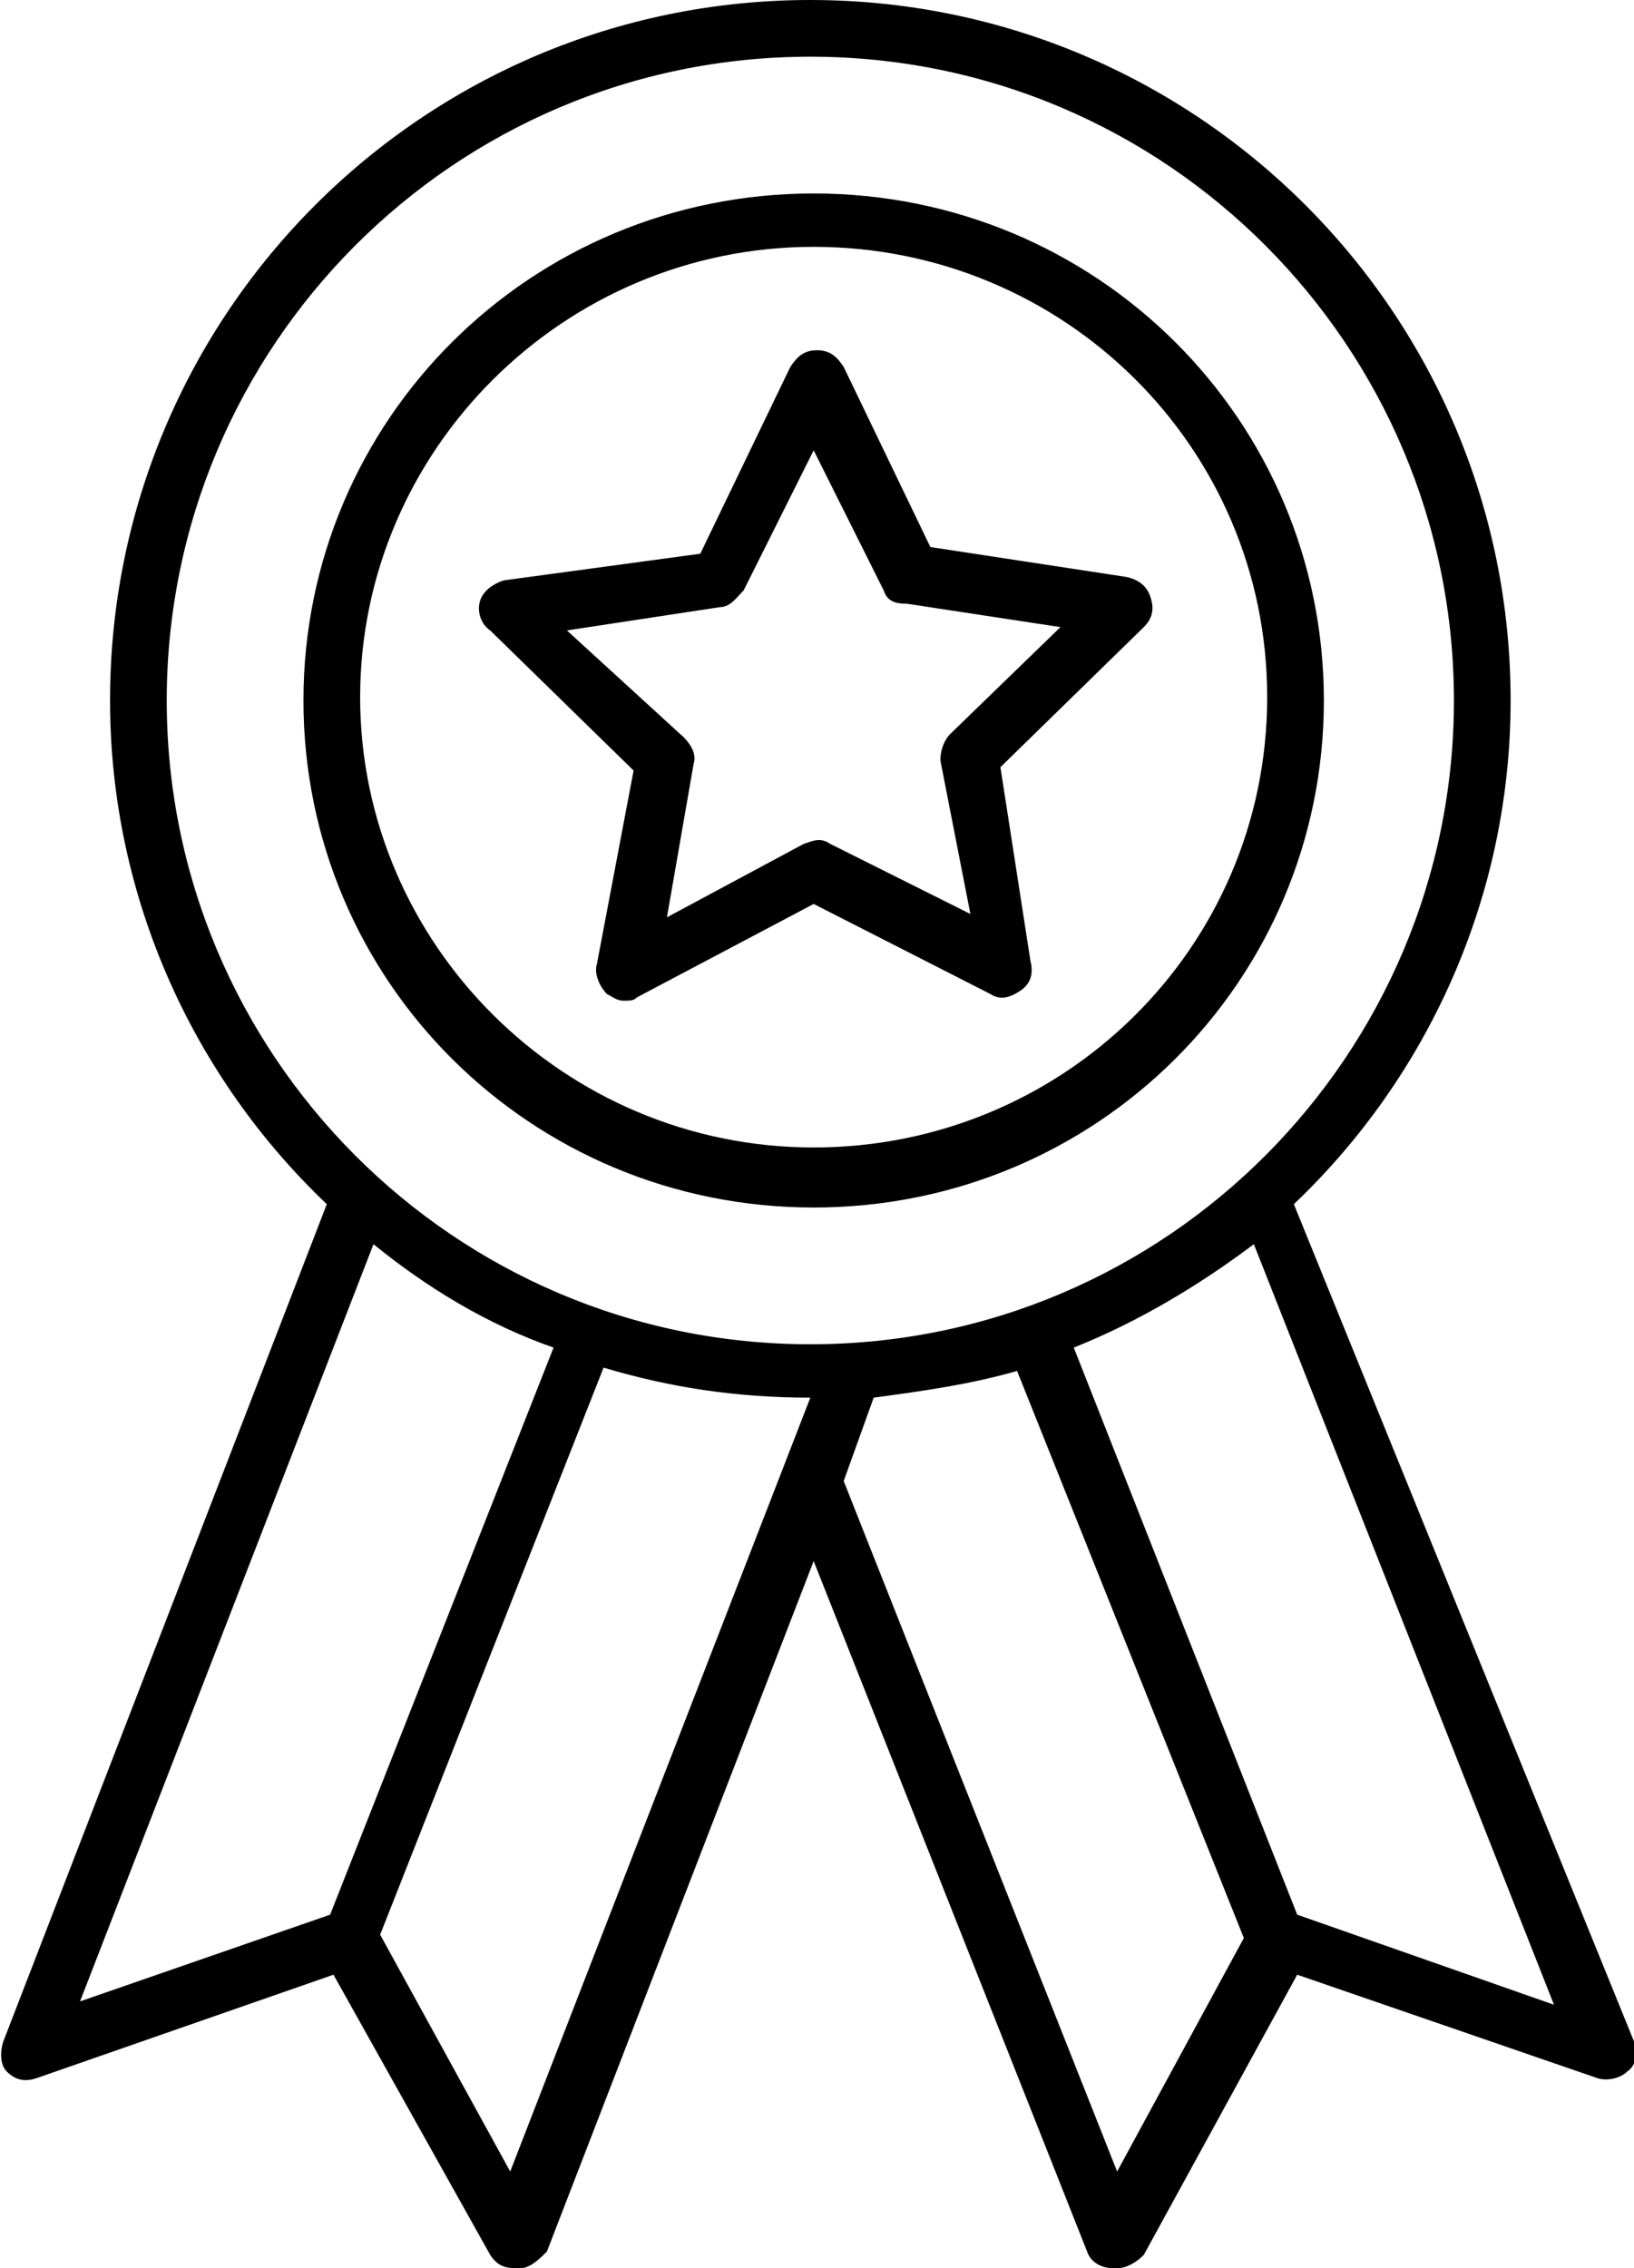 <?xml version="1.0" encoding="utf-8"?>
<!-- Generator: Adobe Illustrator 24.1.0, SVG Export Plug-In . SVG Version: 6.00 Build 0)  -->
<svg version="1.1" id="Calque_1" xmlns="http://www.w3.org/2000/svg" xmlns:xlink="http://www.w3.org/1999/xlink" x="0px" y="0px"
	 viewBox="0 0 49 68" style="enable-background:new 0 0 49 68;" xml:space="preserve">
<path d="M38.8,36.1c4-3.8,6.5-9.2,6.5-15.1c0-11.6-9.4-21-21-21s-21,9.4-21,21c0,5.9,2.5,11.3,6.5,15.1L0.1,61.2
	C0,61.5,0,61.9,0.2,62.1c0.3,0.3,0.6,0.3,0.9,0.2l8.9-3.1l4.7,8.4c0.2,0.3,0.4,0.4,0.8,0.4c0,0,0,0,0.1,0c0.3,0,0.6-0.3,0.8-0.5
	l8-20.7l8.2,20.7c0.1,0.3,0.4,0.5,0.8,0.5c0,0,0,0,0.1,0c0.3,0,0.6-0.2,0.8-0.4l4.6-8.4l9,3.1c0.3,0.1,0.7,0,0.9-0.2
	c0.3-0.2,0.3-0.6,0.2-0.9L38.8,36.1z M5,21C5,10.4,13.6,1.7,24.3,1.7S43.6,10.4,43.6,21S35,40.3,24.3,40.3S5,31.6,5,21z M11.2,37.3
	c1.6,1.3,3.4,2.4,5.4,3.1l-6.7,17l-7.5,2.6L11.2,37.3z M15.3,65.1L11.4,58l6.7-17c2,0.6,4,0.9,6.2,0.9l0,0L15.3,65.1z M33.5,65.1
	l-8.2-20.7l0.9-2.5l0,0c1.5-0.2,2.9-0.4,4.3-0.8l6.8,17L33.5,65.1z M38.9,57.4l-6.7-17c2-0.8,3.8-1.9,5.4-3.1l9,22.8L38.9,57.4z"/>
<path d="M24.4,36.2c8.5,0,15.3-6.8,15.3-15.2S32.9,5.8,24.4,5.8S9.1,12.6,9.1,21S15.9,36.2,24.4,36.2z M24.4,7.4
	c7.5,0,13.6,6,13.6,13.5s-6.1,13.5-13.6,13.5s-13.6-6.1-13.6-13.5S16.9,7.4,24.4,7.4z"/>
<path d="M17.9,28.9c-0.1,0.3,0.1,0.7,0.3,0.9c0.2,0.1,0.3,0.2,0.5,0.2s0.3,0,0.4-0.1l5.3-2.8l5.3,2.7c0.3,0.2,0.6,0.1,0.9-0.1
	c0.3-0.2,0.4-0.5,0.3-0.9L30,23l4.3-4.2c0.3-0.3,0.3-0.6,0.2-0.9c-0.1-0.3-0.3-0.5-0.7-0.6l-5.9-0.9l-2.6-5.4
	c-0.2-0.3-0.4-0.5-0.8-0.5s-0.6,0.2-0.8,0.5L21,16.6l-5.9,0.8c-0.3,0.1-0.6,0.3-0.7,0.6c-0.1,0.3,0,0.7,0.3,0.9l4.3,4.2L17.9,28.9z
	 M17,18.9l4.6-0.7c0.3,0,0.5-0.3,0.7-0.5l2.1-4.2l2.1,4.2c0.1,0.3,0.3,0.4,0.7,0.4l4.6,0.7L28.5,22c-0.2,0.2-0.3,0.5-0.3,0.8
	l0.9,4.6l-4.2-2.1c-0.3-0.2-0.5-0.1-0.8,0L20,27.5l0.8-4.6c0.1-0.3-0.1-0.6-0.3-0.8L17,18.9z"/>
</svg>

